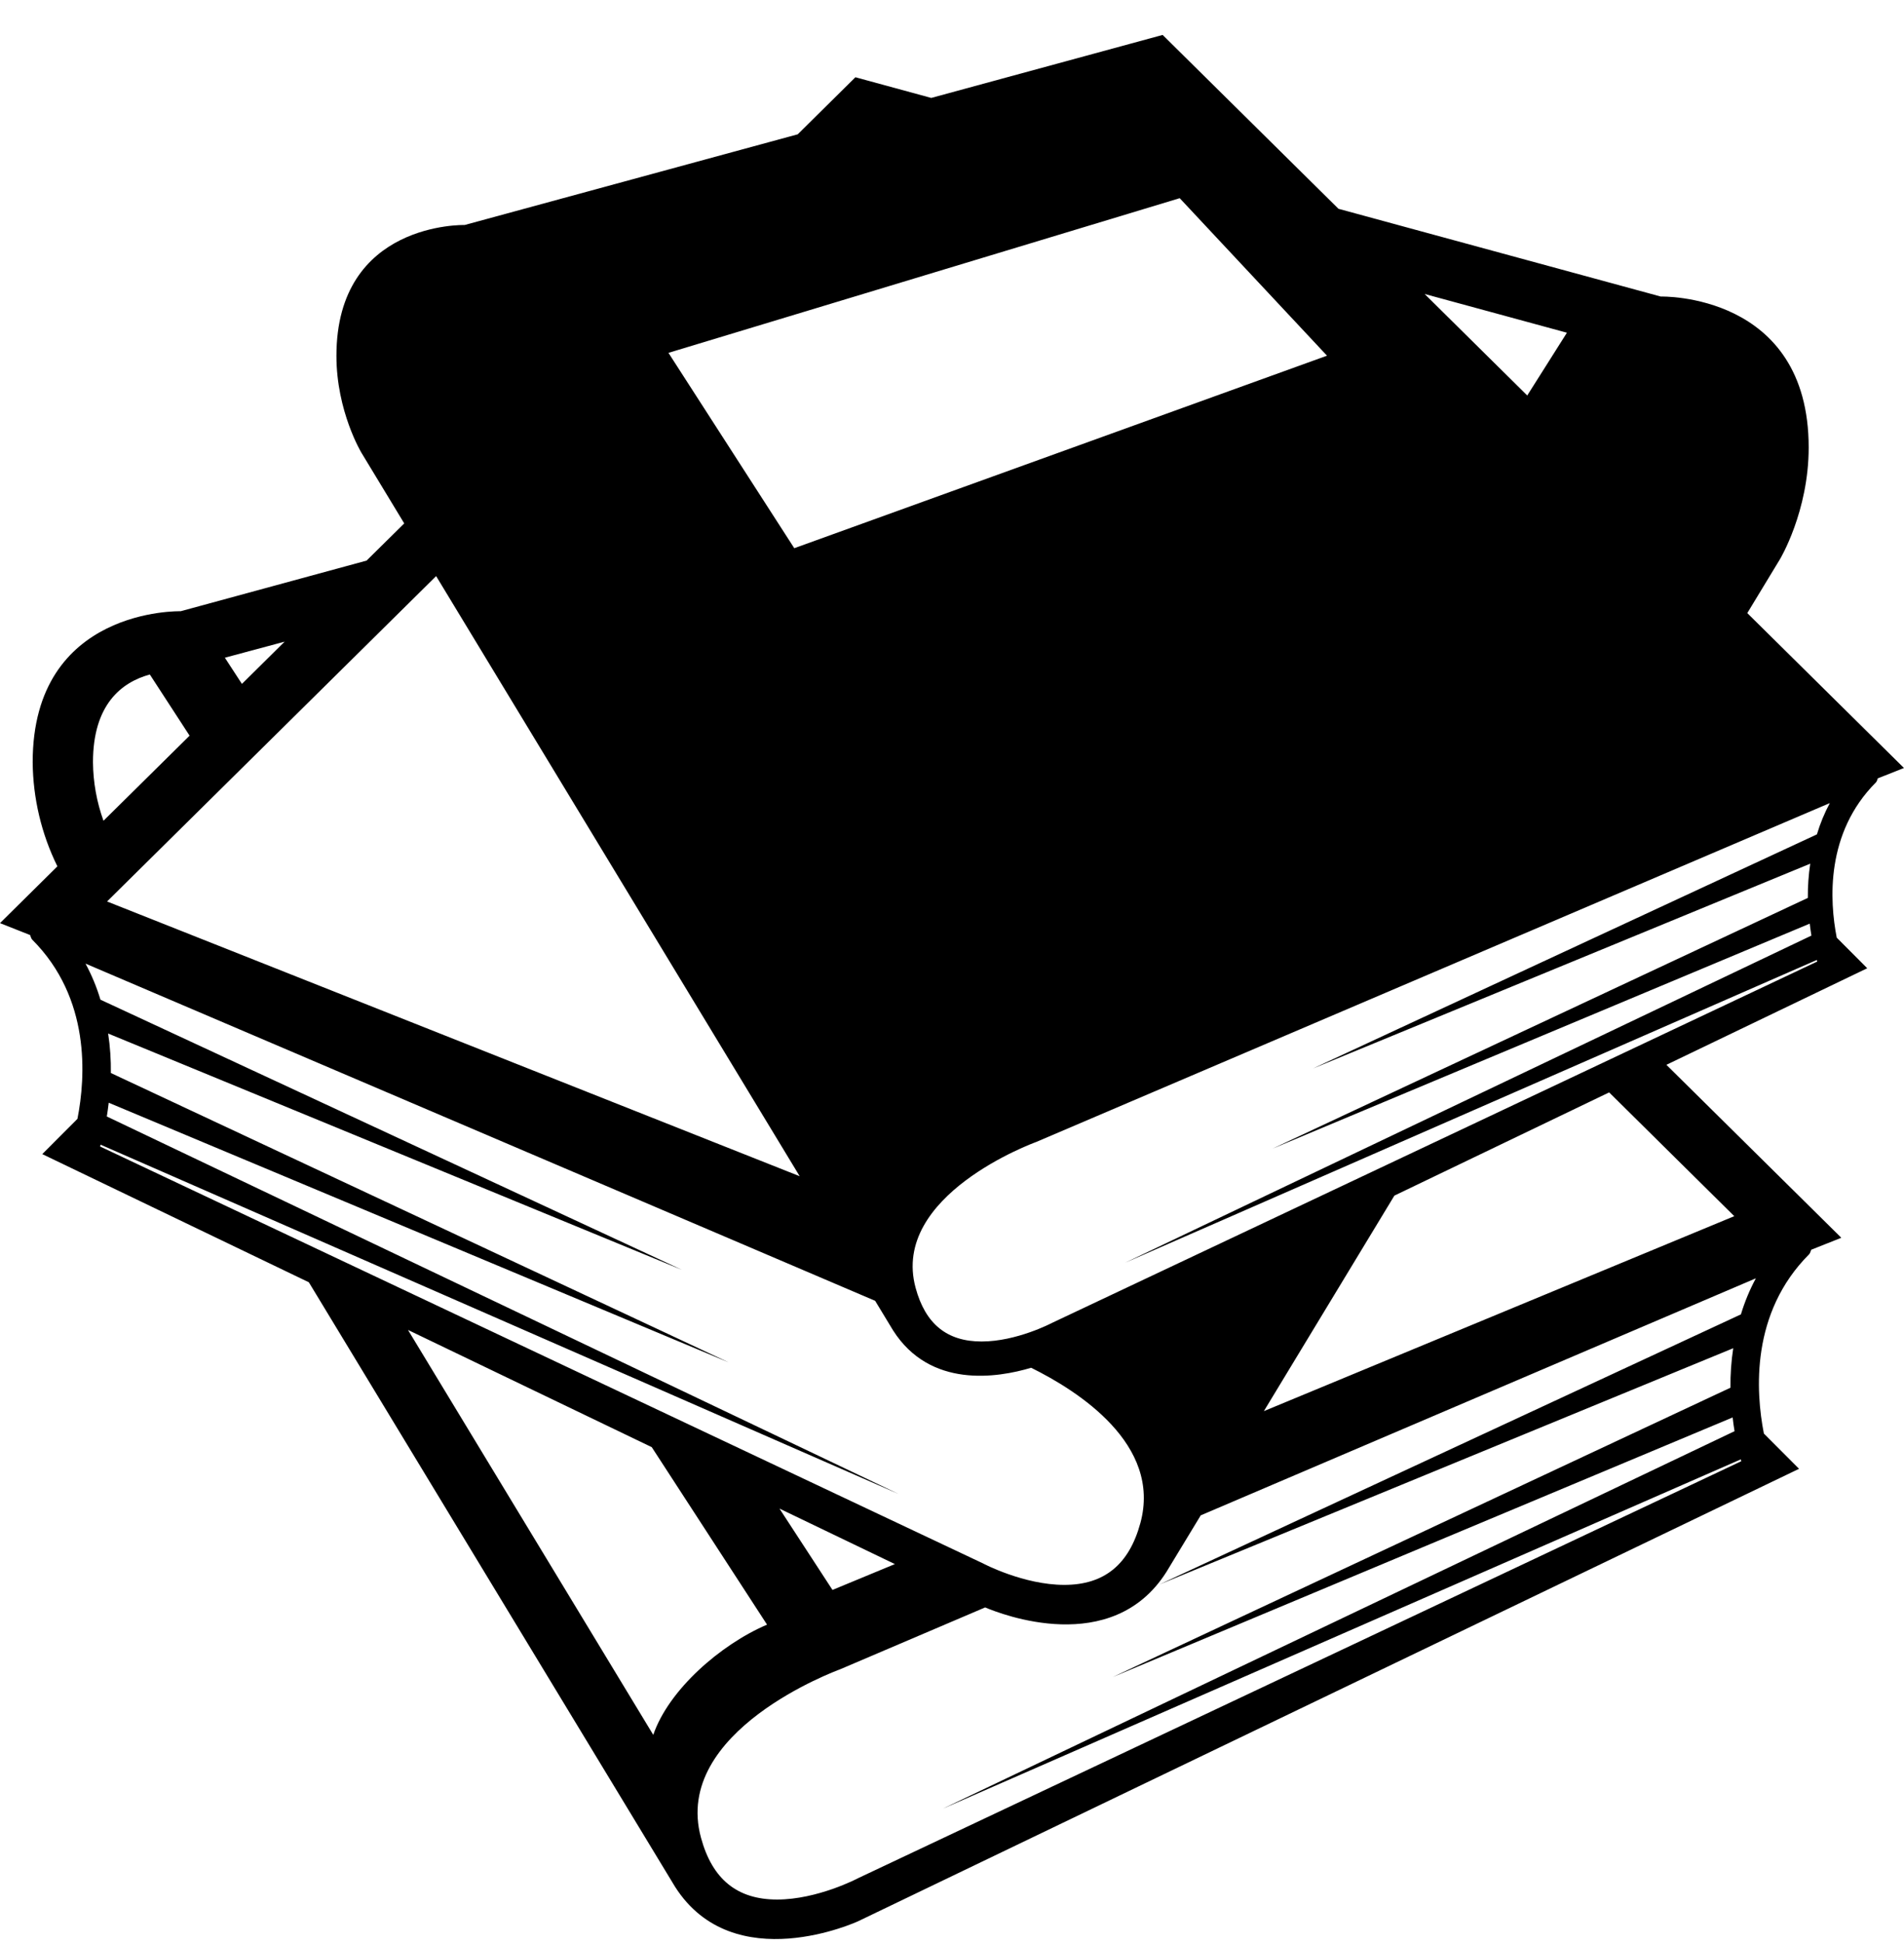 <svg width="49" height="50" viewBox="0 0 49 50" fill="none" xmlns="http://www.w3.org/2000/svg">
<path id="Vector" d="M44.967 15.777L45.808 14.39C45.808 14.39 46.547 13.163 46.547 11.516C46.547 7.526 42.74 7.631 42.74 7.631L34.446 5.373L29.921 0.899L23.966 2.52L22.014 1.988L20.53 3.456L11.957 5.79C11.957 5.79 8.658 5.699 8.658 9.157C8.658 10.584 9.3 11.648 9.3 11.648L10.403 13.469L9.434 14.426L4.648 15.729C4.648 15.729 0.841 15.624 0.841 19.614C0.849 20.544 1.066 21.46 1.477 22.294L0 23.755L0.775 24.062C0.792 24.103 0.799 24.15 0.832 24.183C2.331 25.685 2.207 27.702 1.993 28.792L1.088 29.699L7.948 32.997L17.371 48.55C18.881 50.924 22.086 49.439 22.086 49.439L46.299 37.797L45.394 36.89C45.18 35.8 45.056 33.783 46.555 32.28C46.588 32.247 46.595 32.2 46.612 32.16L47.387 31.852L42.885 27.401L48.054 24.916L47.269 24.129C47.084 23.185 46.977 21.437 48.276 20.135C48.305 20.106 48.31 20.067 48.325 20.03L48.999 19.763L44.967 15.777ZM40.325 8.562L39.304 10.177L36.663 7.565L40.325 8.562ZM30.36 5.1L34.151 9.153L20.441 14.107L17.203 9.08L30.36 5.1ZM11.224 14.825L20.58 30.268L2.755 23.198L11.224 14.825ZM7.325 16.512L6.226 17.599L5.787 16.925L7.325 16.512ZM3.856 17.357L4.879 18.931L2.663 21.121C2.489 20.637 2.397 20.128 2.393 19.614C2.393 18.123 3.133 17.555 3.856 17.357ZM2.576 29.503L2.588 29.456L23.124 38.444L2.749 28.731C2.768 28.621 2.782 28.499 2.798 28.377L18.75 35.057L2.853 27.612C2.857 27.272 2.834 26.932 2.783 26.596L17.547 32.676L2.585 25.725C2.489 25.403 2.36 25.092 2.201 24.797L22.522 33.474L22.984 34.236C23.937 35.734 25.666 35.457 26.537 35.197C27.742 35.792 29.901 37.167 29.348 39.193C29.056 40.265 28.415 40.784 27.389 40.784C26.349 40.784 25.311 40.24 25.301 40.233L2.576 29.503ZM23.03 40.249L21.424 40.914L20.06 38.821L23.03 40.249ZM16.812 44.644L10.5 34.224L16.773 37.24L19.74 41.807C18.544 42.318 17.207 43.485 16.812 44.644ZM44.605 34.694C44.554 35.03 44.53 35.37 44.534 35.71L28.638 43.155L44.59 36.475C44.605 36.596 44.619 36.719 44.639 36.829L24.264 46.543L44.8 37.554C44.804 37.57 44.809 37.586 44.812 37.602L22.087 48.33C22.076 48.337 21.04 48.881 19.999 48.881C18.972 48.881 18.331 48.361 18.04 47.29C17.29 44.541 21.553 42.982 21.617 42.958L25.353 41.364C25.754 41.535 28.615 42.658 30.017 40.453L30.901 38.995L45.188 32.895C45.029 33.19 44.9 33.501 44.803 33.823L29.84 40.773L44.605 34.694ZM44.632 31.296L32.526 36.313L35.885 30.767L41.412 28.111L44.632 31.296ZM46.587 22.225C46.543 22.517 46.523 22.811 46.525 23.106L32.75 29.558L46.574 23.768C46.588 23.874 46.6 23.981 46.617 24.076L28.958 32.493L46.756 24.703C46.76 24.717 46.764 24.73 46.766 24.744L27.071 34.044C27.062 34.049 26.163 34.521 25.262 34.521C24.37 34.521 23.816 34.07 23.564 33.142C22.914 30.759 26.608 29.408 26.664 29.388L47.091 20.666C46.954 20.922 46.842 21.192 46.759 21.471L33.791 27.495L46.587 22.225Z" fill="black"/>
</svg>

